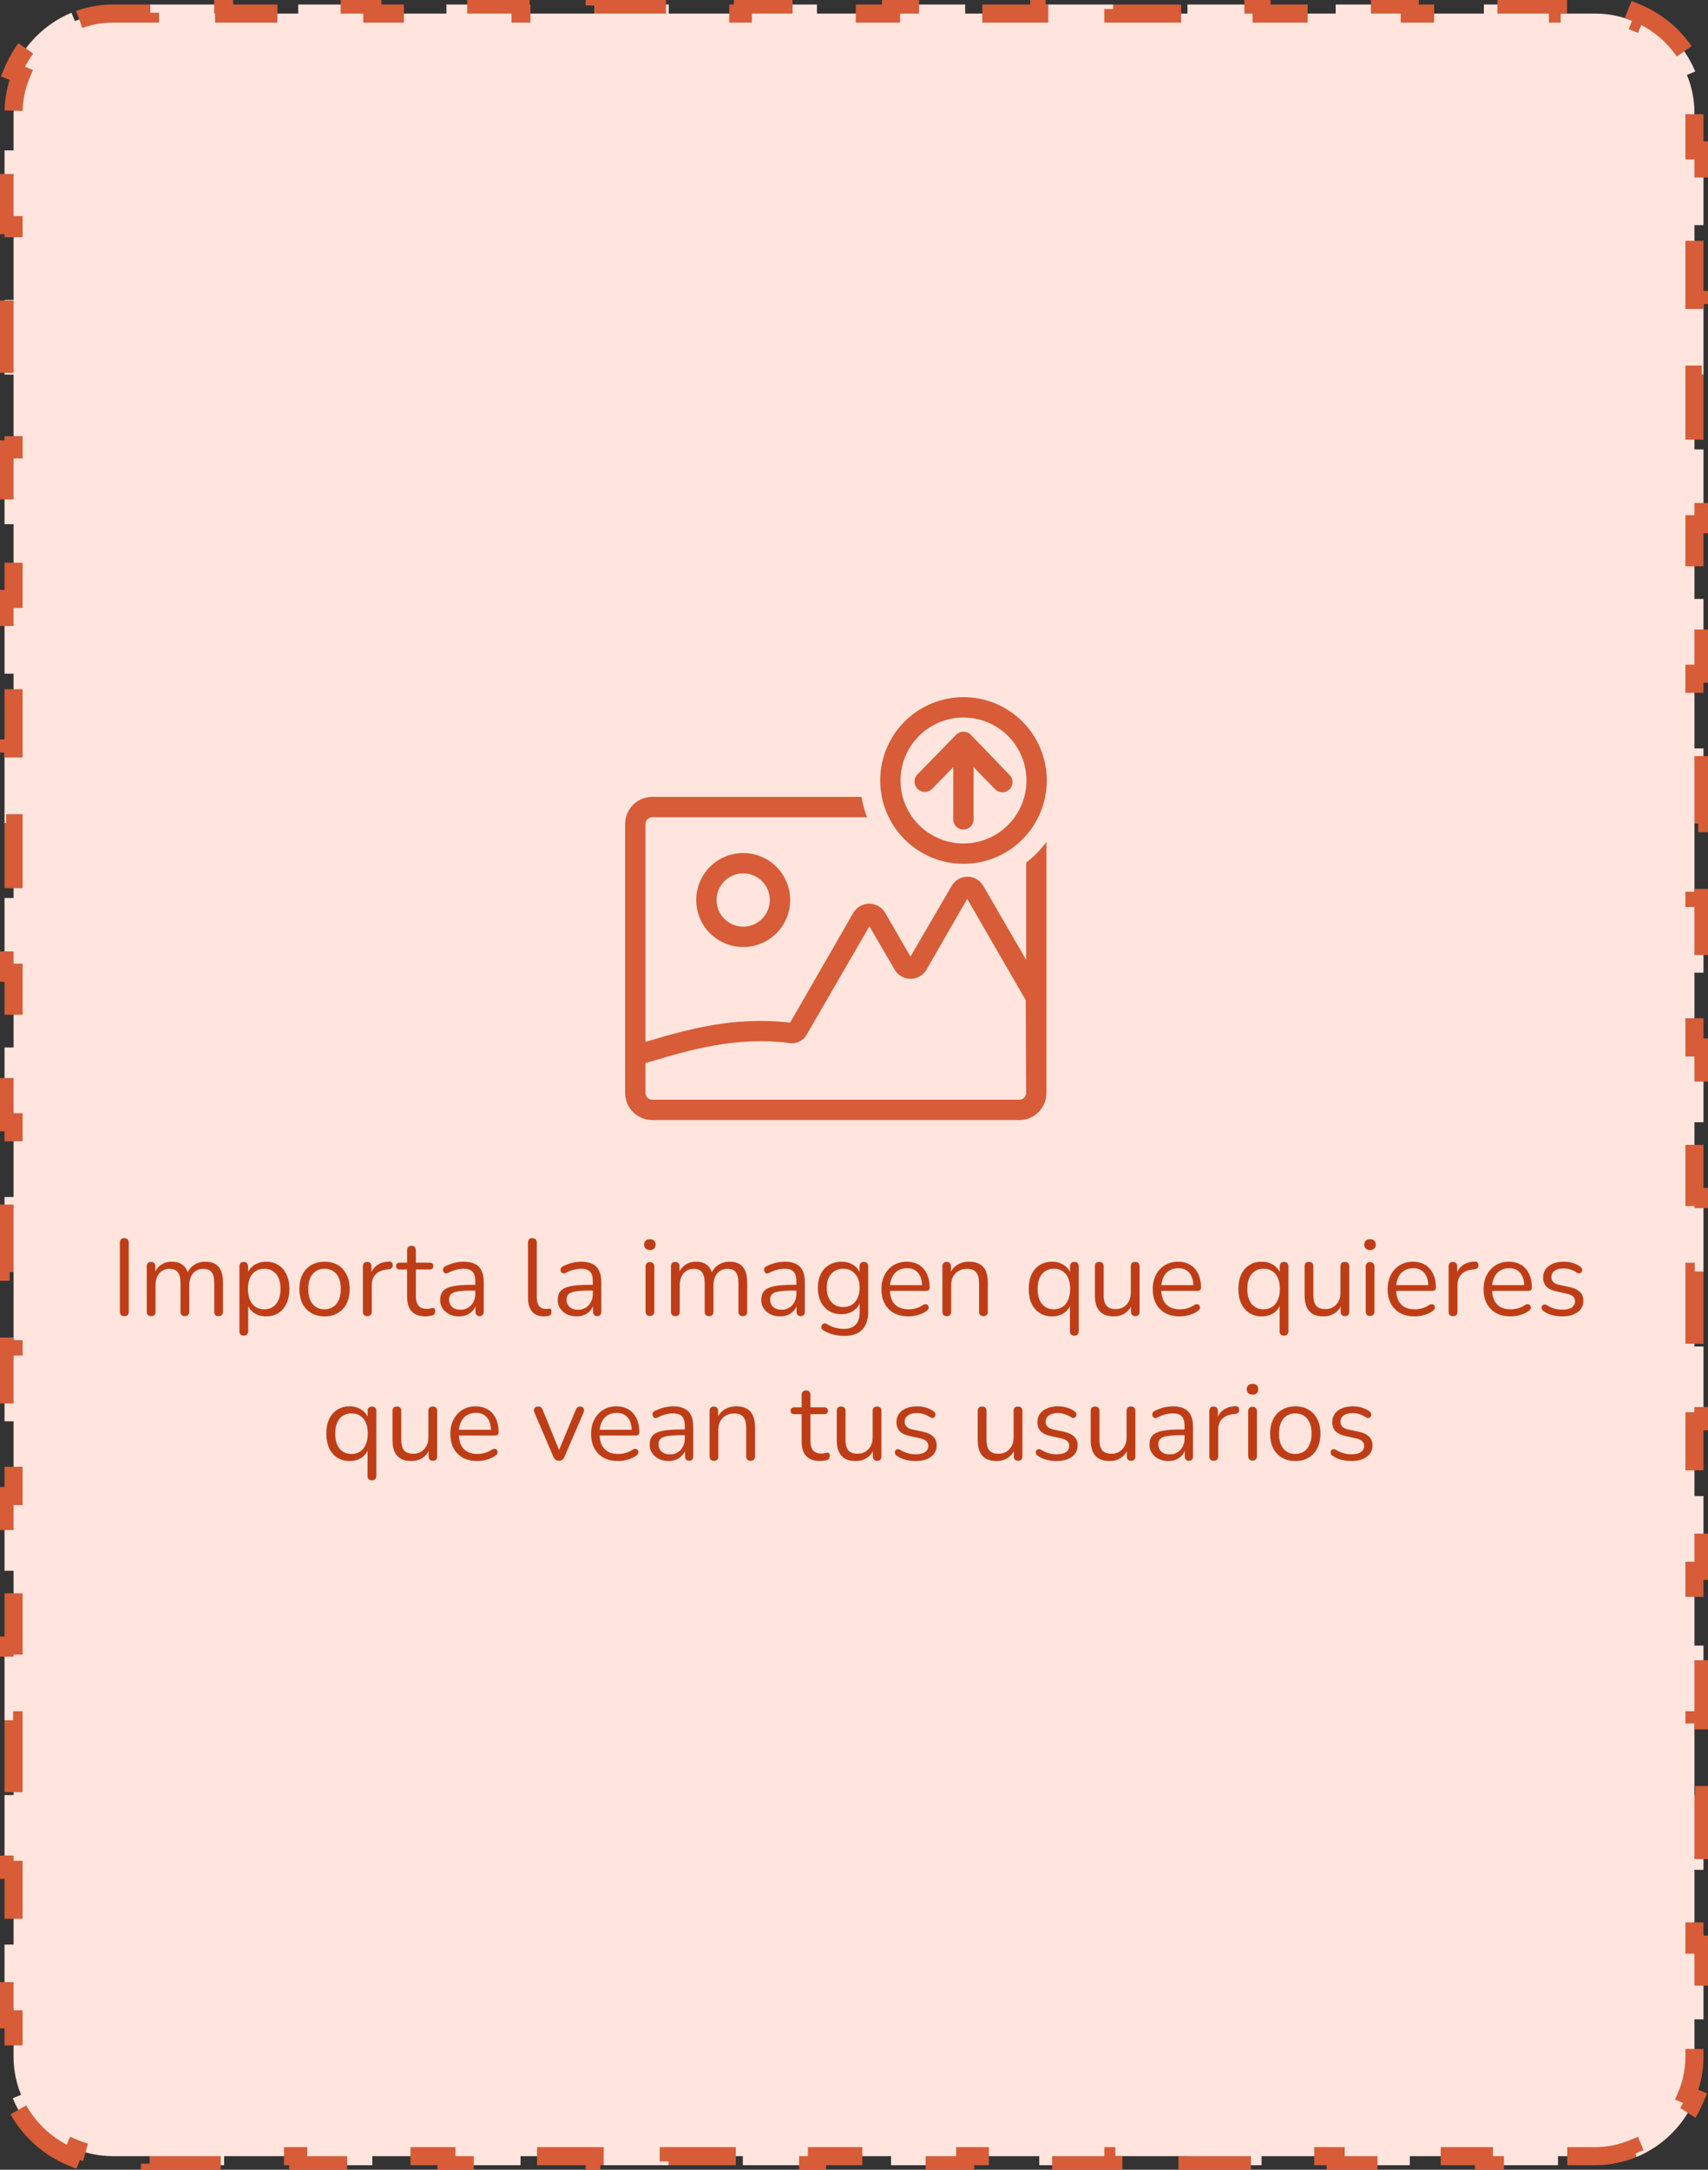 <svg width="189" height="240" viewBox="0 0 189 240" fill="none" xmlns="http://www.w3.org/2000/svg">
<rect x="0" y="0" width="189" height="240" fill="#333333" stroke="none"/>
<path d="M7.907 238.589C4.973 237.373 2.627 235.027 1.411 232.093L2.334 231.71C1.797 230.415 1.5 228.993 1.5 227.5V223.365H0.5V215.096H1.5V206.827H0.5V198.558H1.5V190.288H0.5V182.019H1.5V173.75H0.5V165.481H1.5V157.212H0.5V148.942H1.5V140.673H0.5V132.404H1.5V124.135H0.5V115.865H1.5V107.596H0.5V99.327H1.5V91.058H0.5V82.788H1.5V74.519H0.5V66.25H1.5V57.981H0.5V49.712H1.5V41.442H0.5V33.173H1.5V24.904H0.5V16.635H1.5V12.5C1.5 11.007 1.797 9.585 2.334 8.29L1.411 7.907C2.627 4.973 4.973 2.627 7.907 1.411L8.29 2.334C9.585 1.797 11.007 1.5 12.5 1.5H16.6V0.5H24.8V1.5H33V0.5H41.2V1.5H49.4V0.5H57.6V1.5H65.8V0.5H74V1.5H82.2V0.5H90.4V1.5H98.6V0.5H106.8V1.5H115V0.5H123.2V1.5H131.4V0.5H139.6V1.5H147.8V0.5H156V1.5H164.2V0.5H172.4V1.5H176.5C177.993 1.5 179.415 1.797 180.71 2.334L181.093 1.411C184.027 2.627 186.373 4.973 187.589 7.907L186.666 8.29C187.203 9.585 187.5 11.007 187.5 12.5V16.635H188.5V24.904H187.5V33.173H188.5V41.442H187.5V49.712H188.5V57.981H187.5V66.25H188.5V74.519H187.5V82.788H188.5V91.058H187.5V99.327H188.5V107.596H187.5V115.865H188.5V124.135H187.5V132.404H188.5V140.673H187.5V148.942H188.5V157.212H187.5V165.481H188.5V173.75H187.5V182.019H188.5V190.288H187.5V198.558H188.5V206.827H187.5V215.096H188.5V223.365H187.5V227.5C187.5 228.993 187.203 230.415 186.666 231.71L187.589 232.093C186.373 235.027 184.027 237.373 181.093 238.589L180.71 237.666C179.415 238.203 177.993 238.5 176.5 238.5H172.4V239.5H164.2V238.5H156V239.5H147.8V238.5H139.6V239.5H131.4V238.5H123.2V239.5H115V238.5H106.8V239.5H98.6V238.5H90.4V239.5H82.2V238.5H74V239.5H65.8V238.5H57.6V239.5H49.4V238.5H41.2V239.5H33V238.5H24.8V239.5H16.6V238.5H12.5C11.007 238.5 9.585 238.203 8.29 237.666L7.907 238.589Z" fill="#FFE5DD" stroke="#D75C37" stroke-width="2" stroke-dasharray="8 8"/>
<path d="M114.88 94.222C114.467 94.651 114.023 95.05 113.553 95.415V106.185L108.813 97.995C108.731 97.847 108.628 97.713 108.505 97.597C108.128 97.196 107.601 96.97 107.05 96.975C106.446 96.978 105.875 97.254 105.498 97.725C105.417 97.817 105.346 97.917 105.288 98.025L100.75 105.817L97.952 100.98C97.588 100.349 96.915 99.96 96.186 99.96C95.458 99.96 94.784 100.349 94.42 100.98L87.43 113.122C81.212 112.372 75.842 113.947 71.912 115.102L71.425 115.245V91.147C71.425 90.948 71.504 90.757 71.644 90.617C71.785 90.476 71.976 90.397 72.175 90.397H95.942C95.852 90.172 95.777 89.939 95.702 89.707C95.539 89.198 95.416 88.676 95.335 88.147H72.175C71.379 88.147 70.616 88.463 70.054 89.026C69.491 89.588 69.175 90.351 69.175 91.147V120.892C69.175 121.687 69.491 122.451 70.054 123.013C70.616 123.576 71.379 123.892 72.175 123.892H112.795C113.591 123.892 114.354 123.576 114.916 123.013C115.479 122.451 115.795 121.687 115.795 120.892V93.142C115.513 93.52 115.207 93.881 114.88 94.222L114.88 94.222ZM113.545 120.892C113.545 121.091 113.466 121.282 113.325 121.423C113.185 121.563 112.994 121.642 112.795 121.642H72.175C71.976 121.642 71.785 121.563 71.645 121.423C71.504 121.282 71.425 121.091 71.425 120.892V117.585L72.543 117.262C76.293 116.16 81.407 114.652 87.167 115.35C87.566 115.448 87.986 115.415 88.363 115.254C88.74 115.093 89.055 114.813 89.26 114.457L96.205 102.457L98.995 107.25C99.359 107.881 100.032 108.269 100.761 108.269C101.489 108.269 102.163 107.881 102.527 107.25L107.027 99.427L113.5 110.625L113.545 120.892Z" fill="#D75C37"/>
<path d="M82.24 94.358C80.862 94.358 79.54 94.905 78.565 95.88C77.59 96.855 77.043 98.177 77.043 99.555C77.043 100.934 77.59 102.256 78.565 103.23C79.54 104.205 80.862 104.753 82.24 104.753C83.618 104.753 84.941 104.205 85.915 103.23C86.89 102.256 87.438 100.934 87.438 99.555C87.436 98.177 86.887 96.856 85.913 95.882C84.939 94.908 83.618 94.36 82.24 94.358L82.24 94.358ZM82.24 102.502C81.458 102.502 80.709 102.192 80.156 101.639C79.603 101.086 79.293 100.337 79.293 99.555C79.293 98.773 79.603 98.023 80.156 97.471C80.709 96.918 81.458 96.607 82.24 96.607C83.022 96.607 83.771 96.918 84.324 97.471C84.877 98.023 85.188 98.773 85.188 99.555C85.186 100.336 84.874 101.085 84.322 101.637C83.77 102.189 83.021 102.5 82.24 102.502L82.24 102.502Z" fill="#D75C37"/>
<path d="M101.545 87.27C101.756 87.481 102.042 87.599 102.34 87.599C102.638 87.599 102.924 87.481 103.135 87.27L105.482 84.855V90.63C105.482 91.032 105.697 91.403 106.045 91.604C106.393 91.805 106.822 91.805 107.17 91.604C107.518 91.403 107.732 91.032 107.732 90.63V84.855L110.08 87.27C110.285 87.495 110.573 87.627 110.877 87.637C111.182 87.646 111.477 87.531 111.696 87.319C111.914 87.106 112.037 86.815 112.036 86.51C112.036 86.205 111.912 85.914 111.692 85.702L107.417 81.27C107.205 81.052 106.915 80.93 106.611 80.93C106.307 80.93 106.016 81.052 105.805 81.27L101.5 85.68C101.295 85.897 101.185 86.186 101.193 86.484C101.202 86.782 101.328 87.065 101.545 87.27L101.545 87.27Z" fill="#D75C37"/>
<path d="M106.615 95.55C109.06 95.55 111.404 94.579 113.133 92.85C114.862 91.121 115.833 88.777 115.833 86.332C115.833 83.888 114.862 81.543 113.133 79.814C111.405 78.086 109.06 77.115 106.615 77.115C104.17 77.115 101.826 78.086 100.097 79.814C98.369 81.543 97.398 83.888 97.398 86.332C97.4 88.776 98.371 91.12 100.099 92.848C101.828 94.576 104.171 95.548 106.615 95.55L106.615 95.55ZM106.615 79.365C108.463 79.365 110.235 80.099 111.542 81.406C112.849 82.713 113.583 84.485 113.583 86.333C113.583 88.181 112.849 89.953 111.542 91.26C110.236 92.566 108.463 93.3 106.615 93.3C104.767 93.3 102.995 92.566 101.688 91.26C100.382 89.953 99.648 88.181 99.648 86.333C99.65 84.485 100.384 82.715 101.691 81.408C102.997 80.102 104.768 79.368 106.615 79.365L106.615 79.365Z" fill="#D75C37"/>
<path d="M13.757 145.584C13.597 145.584 13.473 145.54 13.385 145.452C13.305 145.356 13.265 145.228 13.265 145.068V137.472C13.265 137.304 13.305 137.176 13.385 137.088C13.473 137 13.597 136.956 13.757 136.956C13.917 136.956 14.037 137 14.117 137.088C14.205 137.176 14.249 137.304 14.249 137.472V145.068C14.249 145.228 14.209 145.356 14.129 145.452C14.049 145.54 13.925 145.584 13.757 145.584ZM16.719 145.584C16.559 145.584 16.439 145.54 16.359 145.452C16.279 145.364 16.239 145.24 16.239 145.08V140.076C16.239 139.916 16.279 139.796 16.359 139.716C16.439 139.628 16.555 139.584 16.707 139.584C16.859 139.584 16.975 139.628 17.055 139.716C17.143 139.796 17.187 139.916 17.187 140.076V141.132L17.055 140.964C17.207 140.516 17.451 140.172 17.787 139.932C18.131 139.684 18.539 139.56 19.011 139.56C19.507 139.56 19.907 139.68 20.211 139.92C20.523 140.152 20.731 140.516 20.835 141.012H20.655C20.799 140.564 21.055 140.212 21.423 139.956C21.799 139.692 22.235 139.56 22.731 139.56C23.171 139.56 23.531 139.644 23.811 139.812C24.099 139.98 24.315 140.236 24.459 140.58C24.603 140.916 24.675 141.344 24.675 141.864V145.08C24.675 145.24 24.631 145.364 24.543 145.452C24.463 145.54 24.343 145.584 24.183 145.584C24.031 145.584 23.911 145.54 23.823 145.452C23.743 145.364 23.703 145.24 23.703 145.08V141.912C23.703 141.376 23.611 140.984 23.427 140.736C23.243 140.48 22.931 140.352 22.491 140.352C22.011 140.352 21.631 140.52 21.351 140.856C21.079 141.184 20.943 141.632 20.943 142.2V145.08C20.943 145.24 20.899 145.364 20.811 145.452C20.731 145.54 20.611 145.584 20.451 145.584C20.299 145.584 20.179 145.54 20.091 145.452C20.011 145.364 19.971 145.24 19.971 145.08V141.912C19.971 141.376 19.875 140.984 19.683 140.736C19.499 140.48 19.191 140.352 18.759 140.352C18.279 140.352 17.899 140.52 17.619 140.856C17.347 141.184 17.211 141.632 17.211 142.2V145.08C17.211 145.416 17.047 145.584 16.719 145.584ZM26.972 147.744C26.812 147.744 26.692 147.7 26.612 147.612C26.532 147.532 26.492 147.412 26.492 147.252V140.076C26.492 139.916 26.532 139.796 26.612 139.716C26.692 139.628 26.808 139.584 26.96 139.584C27.12 139.584 27.24 139.628 27.32 139.716C27.408 139.796 27.452 139.916 27.452 140.076V141.216L27.32 141.048C27.448 140.592 27.7 140.232 28.076 139.968C28.46 139.696 28.916 139.56 29.444 139.56C29.964 139.56 30.416 139.684 30.8 139.932C31.192 140.172 31.492 140.52 31.7 140.976C31.916 141.424 32.024 141.96 32.024 142.584C32.024 143.2 31.916 143.736 31.7 144.192C31.492 144.64 31.196 144.988 30.812 145.236C30.428 145.484 29.972 145.608 29.444 145.608C28.916 145.608 28.464 145.476 28.088 145.212C27.712 144.94 27.456 144.58 27.32 144.132H27.464V147.252C27.464 147.412 27.42 147.532 27.332 147.612C27.244 147.7 27.124 147.744 26.972 147.744ZM29.24 144.828C29.608 144.828 29.924 144.74 30.188 144.564C30.46 144.388 30.668 144.132 30.812 143.796C30.964 143.46 31.04 143.056 31.04 142.584C31.04 141.856 30.876 141.3 30.548 140.916C30.228 140.532 29.792 140.34 29.24 140.34C28.88 140.34 28.564 140.428 28.292 140.604C28.02 140.772 27.808 141.024 27.656 141.36C27.512 141.688 27.44 142.096 27.44 142.584C27.44 143.304 27.604 143.86 27.932 144.252C28.26 144.636 28.696 144.828 29.24 144.828ZM35.912 145.608C35.344 145.608 34.852 145.484 34.436 145.236C34.02 144.988 33.696 144.64 33.464 144.192C33.24 143.736 33.128 143.2 33.128 142.584C33.128 142.12 33.192 141.704 33.32 141.336C33.448 140.96 33.636 140.64 33.884 140.376C34.132 140.112 34.424 139.912 34.76 139.776C35.104 139.632 35.488 139.56 35.912 139.56C36.48 139.56 36.972 139.684 37.388 139.932C37.804 140.18 38.124 140.532 38.348 140.988C38.58 141.436 38.696 141.968 38.696 142.584C38.696 143.048 38.632 143.464 38.504 143.832C38.376 144.2 38.188 144.52 37.94 144.792C37.692 145.056 37.396 145.26 37.052 145.404C36.716 145.54 36.336 145.608 35.912 145.608ZM35.912 144.828C36.272 144.828 36.588 144.74 36.86 144.564C37.132 144.388 37.34 144.132 37.484 143.796C37.636 143.46 37.712 143.056 37.712 142.584C37.712 141.856 37.548 141.3 37.22 140.916C36.9 140.532 36.464 140.34 35.912 140.34C35.544 140.34 35.224 140.428 34.952 140.604C34.688 140.772 34.48 141.024 34.328 141.36C34.184 141.688 34.112 142.096 34.112 142.584C34.112 143.304 34.276 143.86 34.604 144.252C34.932 144.636 35.368 144.828 35.912 144.828ZM40.648 145.584C40.488 145.584 40.364 145.54 40.276 145.452C40.196 145.364 40.156 145.24 40.156 145.08V140.076C40.156 139.916 40.196 139.796 40.276 139.716C40.356 139.628 40.472 139.584 40.624 139.584C40.776 139.584 40.892 139.628 40.972 139.716C41.06 139.796 41.104 139.916 41.104 140.076V141.048H40.984C41.112 140.576 41.356 140.212 41.716 139.956C42.076 139.7 42.52 139.564 43.048 139.548C43.168 139.54 43.264 139.568 43.336 139.632C43.408 139.688 43.448 139.788 43.456 139.932C43.464 140.068 43.432 140.176 43.36 140.256C43.288 140.336 43.176 140.384 43.024 140.4L42.832 140.424C42.288 140.472 41.868 140.648 41.572 140.952C41.284 141.248 41.14 141.656 41.14 142.176V145.08C41.14 145.24 41.096 145.364 41.008 145.452C40.928 145.54 40.808 145.584 40.648 145.584ZM47.113 145.608C46.657 145.608 46.273 145.528 45.961 145.368C45.657 145.2 45.429 144.96 45.277 144.648C45.125 144.328 45.049 143.94 45.049 143.484V140.424H44.245C44.109 140.424 44.005 140.392 43.933 140.328C43.861 140.256 43.825 140.16 43.825 140.04C43.825 139.92 43.861 139.828 43.933 139.764C44.005 139.7 44.109 139.668 44.245 139.668H45.049V138.288C45.049 138.128 45.093 138.008 45.181 137.928C45.269 137.84 45.389 137.796 45.541 137.796C45.693 137.796 45.809 137.84 45.889 137.928C45.977 138.008 46.021 138.128 46.021 138.288V139.668H47.533C47.669 139.668 47.773 139.7 47.845 139.764C47.917 139.828 47.953 139.92 47.953 140.04C47.953 140.16 47.917 140.256 47.845 140.328C47.773 140.392 47.669 140.424 47.533 140.424H46.021V143.388C46.021 143.844 46.117 144.192 46.309 144.432C46.501 144.664 46.813 144.78 47.245 144.78C47.397 144.78 47.525 144.764 47.629 144.732C47.741 144.7 47.833 144.684 47.905 144.684C47.977 144.676 48.037 144.7 48.085 144.756C48.133 144.812 48.157 144.908 48.157 145.044C48.157 145.14 48.137 145.228 48.097 145.308C48.065 145.388 48.005 145.444 47.917 145.476C47.821 145.508 47.693 145.536 47.533 145.56C47.381 145.592 47.241 145.608 47.113 145.608ZM50.805 145.608C50.405 145.608 50.045 145.532 49.725 145.38C49.413 145.22 49.165 145.004 48.981 144.732C48.797 144.46 48.705 144.156 48.705 143.82C48.705 143.388 48.813 143.048 49.029 142.8C49.253 142.552 49.617 142.376 50.121 142.272C50.633 142.168 51.329 142.116 52.209 142.116H52.749V142.752H52.221C51.573 142.752 51.061 142.784 50.685 142.848C50.317 142.904 50.057 143.004 49.905 143.148C49.761 143.292 49.689 143.496 49.689 143.76C49.689 144.088 49.801 144.356 50.025 144.564C50.257 144.772 50.569 144.876 50.961 144.876C51.281 144.876 51.561 144.8 51.801 144.648C52.049 144.496 52.241 144.288 52.377 144.024C52.521 143.76 52.593 143.456 52.593 143.112V141.744C52.593 141.248 52.493 140.892 52.293 140.676C52.093 140.452 51.765 140.34 51.309 140.34C51.029 140.34 50.749 140.376 50.469 140.448C50.189 140.52 49.893 140.636 49.581 140.796C49.469 140.852 49.373 140.872 49.293 140.856C49.213 140.832 49.149 140.788 49.101 140.724C49.053 140.66 49.025 140.588 49.017 140.508C49.009 140.42 49.025 140.336 49.065 140.256C49.113 140.176 49.185 140.112 49.281 140.064C49.633 139.888 49.981 139.76 50.325 139.68C50.669 139.6 50.997 139.56 51.309 139.56C51.813 139.56 52.229 139.644 52.557 139.812C52.885 139.972 53.129 140.22 53.289 140.556C53.449 140.884 53.529 141.308 53.529 141.828V145.08C53.529 145.24 53.489 145.364 53.409 145.452C53.337 145.54 53.229 145.584 53.085 145.584C52.933 145.584 52.817 145.54 52.737 145.452C52.657 145.364 52.617 145.24 52.617 145.08V144.144H52.725C52.661 144.448 52.537 144.708 52.353 144.924C52.177 145.14 51.957 145.308 51.693 145.428C51.429 145.548 51.133 145.608 50.805 145.608ZM60.202 145.608C59.626 145.608 59.186 145.432 58.882 145.08C58.578 144.728 58.426 144.224 58.426 143.568V137.448C58.426 137.288 58.466 137.168 58.546 137.088C58.626 137 58.746 136.956 58.906 136.956C59.058 136.956 59.178 137 59.266 137.088C59.354 137.168 59.398 137.288 59.398 137.448V143.496C59.398 143.928 59.482 144.252 59.65 144.468C59.826 144.676 60.082 144.78 60.418 144.78C60.49 144.78 60.554 144.776 60.61 144.768C60.666 144.76 60.722 144.756 60.778 144.756C60.866 144.748 60.926 144.768 60.958 144.816C60.998 144.864 61.018 144.96 61.018 145.104C61.018 145.248 60.986 145.356 60.922 145.428C60.858 145.5 60.754 145.548 60.61 145.572C60.546 145.58 60.478 145.588 60.406 145.596C60.334 145.604 60.266 145.608 60.202 145.608ZM63.812 145.608C63.413 145.608 63.053 145.532 62.733 145.38C62.42 145.22 62.172 145.004 61.989 144.732C61.804 144.46 61.712 144.156 61.712 143.82C61.712 143.388 61.821 143.048 62.036 142.8C62.261 142.552 62.624 142.376 63.129 142.272C63.641 142.168 64.337 142.116 65.216 142.116H65.757V142.752H65.228C64.581 142.752 64.069 142.784 63.693 142.848C63.325 142.904 63.065 143.004 62.913 143.148C62.769 143.292 62.697 143.496 62.697 143.76C62.697 144.088 62.809 144.356 63.032 144.564C63.264 144.772 63.577 144.876 63.968 144.876C64.288 144.876 64.569 144.8 64.808 144.648C65.056 144.496 65.249 144.288 65.385 144.024C65.528 143.76 65.6 143.456 65.6 143.112V141.744C65.6 141.248 65.501 140.892 65.3 140.676C65.1 140.452 64.772 140.34 64.317 140.34C64.037 140.34 63.757 140.376 63.477 140.448C63.197 140.52 62.901 140.636 62.589 140.796C62.477 140.852 62.38 140.872 62.3 140.856C62.221 140.832 62.157 140.788 62.108 140.724C62.06 140.66 62.032 140.588 62.025 140.508C62.017 140.42 62.032 140.336 62.072 140.256C62.12 140.176 62.193 140.112 62.288 140.064C62.641 139.888 62.989 139.76 63.333 139.68C63.676 139.6 64.004 139.56 64.317 139.56C64.82 139.56 65.237 139.644 65.564 139.812C65.892 139.972 66.136 140.22 66.296 140.556C66.457 140.884 66.537 141.308 66.537 141.828V145.08C66.537 145.24 66.496 145.364 66.416 145.452C66.344 145.54 66.237 145.584 66.093 145.584C65.941 145.584 65.825 145.54 65.745 145.452C65.665 145.364 65.624 145.24 65.624 145.08V144.144H65.733C65.668 144.448 65.544 144.708 65.361 144.924C65.184 145.14 64.965 145.308 64.701 145.428C64.436 145.548 64.141 145.608 63.812 145.608ZM71.913 145.56C71.754 145.56 71.633 145.516 71.553 145.428C71.474 145.332 71.433 145.2 71.433 145.032V140.124C71.433 139.956 71.474 139.828 71.553 139.74C71.633 139.652 71.754 139.608 71.913 139.608C72.066 139.608 72.186 139.652 72.273 139.74C72.362 139.828 72.406 139.956 72.406 140.124V145.032C72.406 145.2 72.362 145.332 72.273 145.428C72.194 145.516 72.073 145.56 71.913 145.56ZM71.913 138.264C71.713 138.264 71.558 138.212 71.445 138.108C71.334 137.996 71.278 137.848 71.278 137.664C71.278 137.472 71.334 137.328 71.445 137.232C71.558 137.128 71.713 137.076 71.913 137.076C72.121 137.076 72.278 137.128 72.382 137.232C72.493 137.328 72.549 137.472 72.549 137.664C72.549 137.848 72.493 137.996 72.382 138.108C72.278 138.212 72.121 138.264 71.913 138.264ZM74.727 145.584C74.567 145.584 74.447 145.54 74.367 145.452C74.287 145.364 74.246 145.24 74.246 145.08V140.076C74.246 139.916 74.287 139.796 74.367 139.716C74.447 139.628 74.562 139.584 74.715 139.584C74.867 139.584 74.983 139.628 75.062 139.716C75.15 139.796 75.195 139.916 75.195 140.076V141.132L75.062 140.964C75.215 140.516 75.459 140.172 75.794 139.932C76.138 139.684 76.546 139.56 77.019 139.56C77.514 139.56 77.915 139.68 78.219 139.92C78.531 140.152 78.739 140.516 78.843 141.012H78.662C78.806 140.564 79.062 140.212 79.43 139.956C79.806 139.692 80.243 139.56 80.739 139.56C81.178 139.56 81.538 139.644 81.819 139.812C82.106 139.98 82.323 140.236 82.466 140.58C82.611 140.916 82.683 141.344 82.683 141.864V145.08C82.683 145.24 82.638 145.364 82.55 145.452C82.471 145.54 82.35 145.584 82.191 145.584C82.038 145.584 81.918 145.54 81.831 145.452C81.751 145.364 81.71 145.24 81.71 145.08V141.912C81.71 141.376 81.618 140.984 81.434 140.736C81.251 140.48 80.939 140.352 80.499 140.352C80.019 140.352 79.638 140.52 79.359 140.856C79.087 141.184 78.951 141.632 78.951 142.2V145.08C78.951 145.24 78.906 145.364 78.819 145.452C78.739 145.54 78.618 145.584 78.459 145.584C78.306 145.584 78.186 145.54 78.099 145.452C78.019 145.364 77.978 145.24 77.978 145.08V141.912C77.978 141.376 77.882 140.984 77.691 140.736C77.507 140.48 77.198 140.352 76.766 140.352C76.287 140.352 75.906 140.52 75.626 140.856C75.355 141.184 75.219 141.632 75.219 142.2V145.08C75.219 145.416 75.055 145.584 74.727 145.584ZM86.336 145.608C85.936 145.608 85.576 145.532 85.256 145.38C84.944 145.22 84.696 145.004 84.512 144.732C84.328 144.46 84.236 144.156 84.236 143.82C84.236 143.388 84.344 143.048 84.56 142.8C84.784 142.552 85.148 142.376 85.652 142.272C86.164 142.168 86.86 142.116 87.74 142.116H88.28V142.752H87.752C87.104 142.752 86.592 142.784 86.216 142.848C85.848 142.904 85.588 143.004 85.436 143.148C85.292 143.292 85.22 143.496 85.22 143.76C85.22 144.088 85.332 144.356 85.556 144.564C85.788 144.772 86.1 144.876 86.492 144.876C86.812 144.876 87.092 144.8 87.332 144.648C87.58 144.496 87.772 144.288 87.908 144.024C88.052 143.76 88.124 143.456 88.124 143.112V141.744C88.124 141.248 88.024 140.892 87.824 140.676C87.624 140.452 87.296 140.34 86.84 140.34C86.56 140.34 86.28 140.376 86 140.448C85.72 140.52 85.424 140.636 85.112 140.796C85 140.852 84.904 140.872 84.824 140.856C84.744 140.832 84.68 140.788 84.632 140.724C84.584 140.66 84.556 140.588 84.548 140.508C84.54 140.42 84.556 140.336 84.596 140.256C84.644 140.176 84.716 140.112 84.812 140.064C85.164 139.888 85.512 139.76 85.856 139.68C86.2 139.6 86.528 139.56 86.84 139.56C87.344 139.56 87.76 139.644 88.088 139.812C88.416 139.972 88.66 140.22 88.82 140.556C88.98 140.884 89.06 141.308 89.06 141.828V145.08C89.06 145.24 89.02 145.364 88.94 145.452C88.868 145.54 88.76 145.584 88.616 145.584C88.464 145.584 88.348 145.54 88.268 145.452C88.188 145.364 88.148 145.24 88.148 145.08V144.144H88.256C88.192 144.448 88.068 144.708 87.884 144.924C87.708 145.14 87.488 145.308 87.224 145.428C86.96 145.548 86.664 145.608 86.336 145.608ZM93.443 147.768C93.019 147.768 92.603 147.716 92.195 147.612C91.795 147.516 91.431 147.36 91.103 147.144C91.007 147.088 90.943 147.02 90.911 146.94C90.887 146.86 90.883 146.78 90.899 146.7C90.915 146.628 90.951 146.56 91.007 146.496C91.063 146.44 91.127 146.404 91.199 146.388C91.279 146.372 91.359 146.384 91.439 146.424C91.791 146.64 92.127 146.788 92.447 146.868C92.767 146.948 93.083 146.988 93.395 146.988C93.963 146.988 94.391 146.836 94.679 146.532C94.975 146.228 95.123 145.788 95.123 145.212V143.856H95.243C95.123 144.32 94.867 144.688 94.475 144.96C94.091 145.232 93.639 145.368 93.119 145.368C92.583 145.368 92.119 145.248 91.727 145.008C91.335 144.76 91.031 144.416 90.815 143.976C90.607 143.536 90.503 143.028 90.503 142.452C90.503 142.02 90.563 141.628 90.683 141.276C90.803 140.916 90.975 140.612 91.199 140.364C91.431 140.108 91.707 139.912 92.027 139.776C92.355 139.632 92.719 139.56 93.119 139.56C93.647 139.56 94.103 139.696 94.487 139.968C94.871 140.232 95.119 140.592 95.231 141.048L95.111 141.192V140.076C95.111 139.916 95.151 139.796 95.231 139.716C95.319 139.628 95.439 139.584 95.591 139.584C95.751 139.584 95.871 139.628 95.951 139.716C96.031 139.796 96.071 139.916 96.071 140.076V145.08C96.071 145.968 95.847 146.636 95.399 147.084C94.959 147.54 94.307 147.768 93.443 147.768ZM93.299 144.576C93.675 144.576 93.999 144.492 94.271 144.324C94.543 144.148 94.751 143.9 94.895 143.58C95.047 143.26 95.123 142.884 95.123 142.452C95.123 141.804 94.959 141.292 94.631 140.916C94.303 140.532 93.859 140.34 93.299 140.34C92.931 140.34 92.611 140.428 92.339 140.604C92.067 140.772 91.855 141.016 91.703 141.336C91.559 141.648 91.487 142.02 91.487 142.452C91.487 143.1 91.651 143.616 91.979 144C92.307 144.384 92.747 144.576 93.299 144.576ZM100.522 145.608C99.906 145.608 99.374 145.488 98.926 145.248C98.486 145 98.142 144.652 97.894 144.204C97.654 143.756 97.534 143.22 97.534 142.596C97.534 141.988 97.654 141.46 97.894 141.012C98.134 140.556 98.462 140.2 98.878 139.944C99.302 139.688 99.79 139.56 100.342 139.56C100.734 139.56 101.086 139.628 101.398 139.764C101.71 139.892 101.974 140.08 102.19 140.328C102.414 140.576 102.582 140.876 102.694 141.228C102.814 141.58 102.874 141.976 102.874 142.416C102.874 142.544 102.838 142.64 102.766 142.704C102.694 142.76 102.59 142.788 102.454 142.788H98.278V142.152H102.226L102.034 142.308C102.034 141.876 101.97 141.512 101.842 141.216C101.714 140.912 101.526 140.68 101.278 140.52C101.038 140.36 100.734 140.28 100.366 140.28C99.958 140.28 99.61 140.376 99.322 140.568C99.042 140.752 98.83 141.012 98.686 141.348C98.542 141.676 98.47 142.06 98.47 142.5V142.572C98.47 143.308 98.646 143.868 98.998 144.252C99.358 144.636 99.866 144.828 100.522 144.828C100.794 144.828 101.062 144.792 101.326 144.72C101.598 144.648 101.862 144.528 102.118 144.36C102.23 144.288 102.33 144.256 102.418 144.264C102.514 144.264 102.59 144.292 102.646 144.348C102.702 144.396 102.738 144.46 102.754 144.54C102.778 144.612 102.77 144.692 102.73 144.78C102.698 144.868 102.63 144.944 102.526 145.008C102.262 145.2 101.95 145.348 101.59 145.452C101.23 145.556 100.874 145.608 100.522 145.608ZM104.761 145.584C104.601 145.584 104.481 145.54 104.401 145.452C104.321 145.364 104.281 145.24 104.281 145.08V140.076C104.281 139.916 104.321 139.796 104.401 139.716C104.481 139.628 104.597 139.584 104.749 139.584C104.901 139.584 105.017 139.628 105.097 139.716C105.185 139.796 105.229 139.916 105.229 140.076V141.108L105.097 140.964C105.265 140.5 105.537 140.152 105.913 139.92C106.297 139.68 106.737 139.56 107.233 139.56C107.697 139.56 108.081 139.644 108.385 139.812C108.697 139.98 108.929 140.236 109.081 140.58C109.233 140.916 109.309 141.344 109.309 141.864V145.08C109.309 145.24 109.265 145.364 109.177 145.452C109.097 145.54 108.981 145.584 108.829 145.584C108.669 145.584 108.545 145.54 108.457 145.452C108.377 145.364 108.337 145.24 108.337 145.08V141.924C108.337 141.38 108.229 140.984 108.013 140.736C107.805 140.48 107.469 140.352 107.005 140.352C106.469 140.352 106.041 140.52 105.721 140.856C105.409 141.184 105.253 141.624 105.253 142.176V145.08C105.253 145.416 105.089 145.584 104.761 145.584ZM118.887 147.744C118.727 147.744 118.603 147.7 118.515 147.612C118.435 147.532 118.395 147.412 118.395 147.252V144.132H118.527C118.399 144.58 118.147 144.94 117.771 145.212C117.395 145.476 116.943 145.608 116.415 145.608C115.895 145.608 115.439 145.484 115.047 145.236C114.663 144.988 114.363 144.64 114.147 144.192C113.939 143.736 113.835 143.2 113.835 142.584C113.835 141.96 113.939 141.424 114.147 140.976C114.363 140.52 114.663 140.172 115.047 139.932C115.439 139.684 115.895 139.56 116.415 139.56C116.943 139.56 117.395 139.696 117.771 139.968C118.155 140.232 118.411 140.592 118.539 141.048L118.407 141.216V140.076C118.407 139.916 118.447 139.796 118.527 139.716C118.615 139.628 118.735 139.584 118.887 139.584C119.047 139.584 119.167 139.628 119.247 139.716C119.327 139.796 119.367 139.916 119.367 140.076V147.252C119.367 147.412 119.323 147.532 119.235 147.612C119.155 147.7 119.039 147.744 118.887 147.744ZM116.619 144.828C116.979 144.828 117.295 144.74 117.567 144.564C117.839 144.388 118.047 144.132 118.191 143.796C118.343 143.46 118.419 143.056 118.419 142.584C118.419 141.856 118.255 141.3 117.927 140.916C117.607 140.532 117.171 140.34 116.619 140.34C116.251 140.34 115.931 140.428 115.659 140.604C115.395 140.772 115.187 141.024 115.035 141.36C114.891 141.688 114.819 142.096 114.819 142.584C114.819 143.304 114.983 143.86 115.311 144.252C115.639 144.636 116.075 144.828 116.619 144.828ZM123.255 145.608C122.783 145.608 122.391 145.524 122.079 145.356C121.775 145.18 121.543 144.92 121.383 144.576C121.231 144.232 121.155 143.804 121.155 143.292V140.076C121.155 139.908 121.195 139.784 121.275 139.704C121.363 139.624 121.483 139.584 121.635 139.584C121.795 139.584 121.915 139.624 121.995 139.704C122.083 139.784 122.127 139.908 122.127 140.076V143.28C122.127 143.792 122.231 144.176 122.439 144.432C122.655 144.68 122.991 144.804 123.447 144.804C123.943 144.804 124.347 144.636 124.659 144.3C124.971 143.964 125.127 143.524 125.127 142.98V140.076C125.127 139.908 125.167 139.784 125.247 139.704C125.335 139.624 125.459 139.584 125.619 139.584C125.771 139.584 125.887 139.624 125.967 139.704C126.055 139.784 126.099 139.908 126.099 140.076V145.08C126.099 145.416 125.943 145.584 125.631 145.584C125.479 145.584 125.359 145.54 125.271 145.452C125.191 145.364 125.151 145.24 125.151 145.08V143.988L125.307 144.156C125.147 144.628 124.883 144.988 124.515 145.236C124.155 145.484 123.735 145.608 123.255 145.608ZM130.546 145.608C129.93 145.608 129.398 145.488 128.95 145.248C128.51 145 128.166 144.652 127.918 144.204C127.678 143.756 127.558 143.22 127.558 142.596C127.558 141.988 127.678 141.46 127.918 141.012C128.158 140.556 128.486 140.2 128.902 139.944C129.326 139.688 129.814 139.56 130.366 139.56C130.758 139.56 131.11 139.628 131.422 139.764C131.734 139.892 131.998 140.08 132.214 140.328C132.438 140.576 132.606 140.876 132.718 141.228C132.838 141.58 132.898 141.976 132.898 142.416C132.898 142.544 132.862 142.64 132.79 142.704C132.718 142.76 132.614 142.788 132.478 142.788H128.302V142.152H132.25L132.058 142.308C132.058 141.876 131.994 141.512 131.866 141.216C131.738 140.912 131.55 140.68 131.302 140.52C131.062 140.36 130.758 140.28 130.39 140.28C129.982 140.28 129.634 140.376 129.346 140.568C129.066 140.752 128.854 141.012 128.71 141.348C128.566 141.676 128.494 142.06 128.494 142.5V142.572C128.494 143.308 128.67 143.868 129.022 144.252C129.382 144.636 129.89 144.828 130.546 144.828C130.818 144.828 131.086 144.792 131.35 144.72C131.622 144.648 131.886 144.528 132.142 144.36C132.254 144.288 132.354 144.256 132.442 144.264C132.538 144.264 132.614 144.292 132.67 144.348C132.726 144.396 132.762 144.46 132.778 144.54C132.802 144.612 132.794 144.692 132.754 144.78C132.722 144.868 132.654 144.944 132.55 145.008C132.286 145.2 131.974 145.348 131.614 145.452C131.254 145.556 130.898 145.608 130.546 145.608ZM142.09 147.744C141.93 147.744 141.806 147.7 141.718 147.612C141.638 147.532 141.598 147.412 141.598 147.252V144.132H141.73C141.602 144.58 141.35 144.94 140.974 145.212C140.598 145.476 140.146 145.608 139.618 145.608C139.098 145.608 138.642 145.484 138.25 145.236C137.866 144.988 137.566 144.64 137.35 144.192C137.142 143.736 137.038 143.2 137.038 142.584C137.038 141.96 137.142 141.424 137.35 140.976C137.566 140.52 137.866 140.172 138.25 139.932C138.642 139.684 139.098 139.56 139.618 139.56C140.146 139.56 140.598 139.696 140.974 139.968C141.358 140.232 141.614 140.592 141.742 141.048L141.61 141.216V140.076C141.61 139.916 141.65 139.796 141.73 139.716C141.818 139.628 141.938 139.584 142.09 139.584C142.25 139.584 142.37 139.628 142.45 139.716C142.53 139.796 142.57 139.916 142.57 140.076V147.252C142.57 147.412 142.526 147.532 142.438 147.612C142.358 147.7 142.242 147.744 142.09 147.744ZM139.822 144.828C140.182 144.828 140.498 144.74 140.77 144.564C141.042 144.388 141.25 144.132 141.394 143.796C141.546 143.46 141.622 143.056 141.622 142.584C141.622 141.856 141.458 141.3 141.13 140.916C140.81 140.532 140.374 140.34 139.822 140.34C139.454 140.34 139.134 140.428 138.862 140.604C138.598 140.772 138.39 141.024 138.238 141.36C138.094 141.688 138.022 142.096 138.022 142.584C138.022 143.304 138.186 143.86 138.514 144.252C138.842 144.636 139.278 144.828 139.822 144.828ZM146.458 145.608C145.986 145.608 145.594 145.524 145.282 145.356C144.978 145.18 144.746 144.92 144.586 144.576C144.434 144.232 144.358 143.804 144.358 143.292V140.076C144.358 139.908 144.398 139.784 144.478 139.704C144.566 139.624 144.686 139.584 144.838 139.584C144.998 139.584 145.118 139.624 145.198 139.704C145.286 139.784 145.33 139.908 145.33 140.076V143.28C145.33 143.792 145.434 144.176 145.642 144.432C145.858 144.68 146.194 144.804 146.65 144.804C147.146 144.804 147.55 144.636 147.862 144.3C148.174 143.964 148.33 143.524 148.33 142.98V140.076C148.33 139.908 148.37 139.784 148.45 139.704C148.538 139.624 148.662 139.584 148.822 139.584C148.974 139.584 149.09 139.624 149.17 139.704C149.258 139.784 149.302 139.908 149.302 140.076V145.08C149.302 145.416 149.146 145.584 148.834 145.584C148.682 145.584 148.562 145.54 148.474 145.452C148.394 145.364 148.354 145.24 148.354 145.08V143.988L148.51 144.156C148.35 144.628 148.086 144.988 147.718 145.236C147.358 145.484 146.938 145.608 146.458 145.608ZM151.601 145.56C151.441 145.56 151.321 145.516 151.241 145.428C151.161 145.332 151.121 145.2 151.121 145.032V140.124C151.121 139.956 151.161 139.828 151.241 139.74C151.321 139.652 151.441 139.608 151.601 139.608C151.753 139.608 151.873 139.652 151.961 139.74C152.049 139.828 152.093 139.956 152.093 140.124V145.032C152.093 145.2 152.049 145.332 151.961 145.428C151.881 145.516 151.761 145.56 151.601 145.56ZM151.601 138.264C151.401 138.264 151.245 138.212 151.133 138.108C151.021 137.996 150.965 137.848 150.965 137.664C150.965 137.472 151.021 137.328 151.133 137.232C151.245 137.128 151.401 137.076 151.601 137.076C151.809 137.076 151.965 137.128 152.069 137.232C152.181 137.328 152.237 137.472 152.237 137.664C152.237 137.848 152.181 137.996 152.069 138.108C151.965 138.212 151.809 138.264 151.601 138.264ZM156.538 145.608C155.922 145.608 155.39 145.488 154.942 145.248C154.502 145 154.158 144.652 153.91 144.204C153.67 143.756 153.55 143.22 153.55 142.596C153.55 141.988 153.67 141.46 153.91 141.012C154.15 140.556 154.478 140.2 154.894 139.944C155.318 139.688 155.806 139.56 156.358 139.56C156.75 139.56 157.102 139.628 157.414 139.764C157.726 139.892 157.99 140.08 158.206 140.328C158.43 140.576 158.598 140.876 158.71 141.228C158.83 141.58 158.89 141.976 158.89 142.416C158.89 142.544 158.854 142.64 158.782 142.704C158.71 142.76 158.606 142.788 158.47 142.788H154.294V142.152H158.242L158.05 142.308C158.05 141.876 157.986 141.512 157.858 141.216C157.73 140.912 157.542 140.68 157.294 140.52C157.054 140.36 156.75 140.28 156.382 140.28C155.974 140.28 155.626 140.376 155.338 140.568C155.058 140.752 154.846 141.012 154.702 141.348C154.558 141.676 154.486 142.06 154.486 142.5V142.572C154.486 143.308 154.662 143.868 155.014 144.252C155.374 144.636 155.882 144.828 156.538 144.828C156.81 144.828 157.078 144.792 157.342 144.72C157.614 144.648 157.878 144.528 158.134 144.36C158.246 144.288 158.346 144.256 158.434 144.264C158.53 144.264 158.606 144.292 158.662 144.348C158.718 144.396 158.754 144.46 158.77 144.54C158.794 144.612 158.786 144.692 158.746 144.78C158.714 144.868 158.646 144.944 158.542 145.008C158.278 145.2 157.966 145.348 157.606 145.452C157.246 145.556 156.89 145.608 156.538 145.608ZM160.789 145.584C160.629 145.584 160.505 145.54 160.417 145.452C160.337 145.364 160.297 145.24 160.297 145.08V140.076C160.297 139.916 160.337 139.796 160.417 139.716C160.497 139.628 160.613 139.584 160.765 139.584C160.917 139.584 161.033 139.628 161.113 139.716C161.201 139.796 161.245 139.916 161.245 140.076V141.048H161.125C161.253 140.576 161.497 140.212 161.857 139.956C162.217 139.7 162.661 139.564 163.189 139.548C163.309 139.54 163.405 139.568 163.477 139.632C163.549 139.688 163.589 139.788 163.597 139.932C163.605 140.068 163.573 140.176 163.501 140.256C163.429 140.336 163.317 140.384 163.165 140.4L162.973 140.424C162.429 140.472 162.009 140.648 161.713 140.952C161.425 141.248 161.281 141.656 161.281 142.176V145.08C161.281 145.24 161.237 145.364 161.149 145.452C161.069 145.54 160.949 145.584 160.789 145.584ZM167.155 145.608C166.539 145.608 166.007 145.488 165.559 145.248C165.119 145 164.775 144.652 164.527 144.204C164.287 143.756 164.167 143.22 164.167 142.596C164.167 141.988 164.287 141.46 164.527 141.012C164.767 140.556 165.095 140.2 165.511 139.944C165.935 139.688 166.423 139.56 166.975 139.56C167.367 139.56 167.719 139.628 168.031 139.764C168.343 139.892 168.607 140.08 168.823 140.328C169.047 140.576 169.215 140.876 169.327 141.228C169.447 141.58 169.507 141.976 169.507 142.416C169.507 142.544 169.471 142.64 169.399 142.704C169.327 142.76 169.223 142.788 169.087 142.788H164.911V142.152H168.859L168.667 142.308C168.667 141.876 168.603 141.512 168.475 141.216C168.347 140.912 168.159 140.68 167.911 140.52C167.671 140.36 167.367 140.28 166.999 140.28C166.591 140.28 166.243 140.376 165.955 140.568C165.675 140.752 165.463 141.012 165.319 141.348C165.175 141.676 165.103 142.06 165.103 142.5V142.572C165.103 143.308 165.279 143.868 165.631 144.252C165.991 144.636 166.499 144.828 167.155 144.828C167.427 144.828 167.695 144.792 167.959 144.72C168.231 144.648 168.495 144.528 168.751 144.36C168.863 144.288 168.963 144.256 169.051 144.264C169.147 144.264 169.223 144.292 169.279 144.348C169.335 144.396 169.371 144.46 169.387 144.54C169.411 144.612 169.403 144.692 169.363 144.78C169.331 144.868 169.263 144.944 169.159 145.008C168.895 145.2 168.583 145.348 168.223 145.452C167.863 145.556 167.507 145.608 167.155 145.608ZM172.882 145.608C172.522 145.608 172.158 145.564 171.79 145.476C171.43 145.388 171.094 145.236 170.782 145.02C170.702 144.964 170.646 144.9 170.614 144.828C170.582 144.748 170.57 144.672 170.578 144.6C170.594 144.52 170.626 144.452 170.674 144.396C170.73 144.34 170.794 144.308 170.866 144.3C170.946 144.284 171.034 144.3 171.13 144.348C171.442 144.54 171.742 144.676 172.03 144.756C172.326 144.828 172.618 144.864 172.906 144.864C173.362 144.864 173.706 144.78 173.938 144.612C174.17 144.444 174.286 144.216 174.286 143.928C174.286 143.704 174.21 143.528 174.058 143.4C173.906 143.264 173.666 143.16 173.338 143.088L172.246 142.848C171.742 142.744 171.366 142.564 171.118 142.308C170.878 142.052 170.758 141.72 170.758 141.312C170.758 140.952 170.85 140.644 171.034 140.388C171.226 140.124 171.494 139.92 171.838 139.776C172.182 139.632 172.582 139.56 173.038 139.56C173.39 139.56 173.722 139.608 174.034 139.704C174.354 139.792 174.642 139.936 174.898 140.136C174.978 140.192 175.03 140.26 175.054 140.34C175.086 140.412 175.09 140.488 175.066 140.568C175.05 140.64 175.014 140.704 174.958 140.76C174.902 140.808 174.834 140.836 174.754 140.844C174.674 140.852 174.59 140.828 174.502 140.772C174.262 140.612 174.018 140.496 173.77 140.424C173.522 140.344 173.278 140.304 173.038 140.304C172.59 140.304 172.25 140.392 172.018 140.568C171.786 140.744 171.67 140.976 171.67 141.264C171.67 141.488 171.742 141.672 171.886 141.816C172.03 141.96 172.254 142.064 172.558 142.128L173.65 142.356C174.17 142.468 174.558 142.648 174.814 142.896C175.078 143.136 175.21 143.464 175.21 143.88C175.21 144.408 174.998 144.828 174.574 145.14C174.15 145.452 173.586 145.608 172.882 145.608ZM41.163 163.744C41.003 163.744 40.879 163.7 40.791 163.612C40.711 163.532 40.671 163.412 40.671 163.252V160.132H40.803C40.675 160.58 40.423 160.94 40.047 161.212C39.671 161.476 39.219 161.608 38.691 161.608C38.171 161.608 37.715 161.484 37.323 161.236C36.939 160.988 36.639 160.64 36.423 160.192C36.215 159.736 36.111 159.2 36.111 158.584C36.111 157.96 36.215 157.424 36.423 156.976C36.639 156.52 36.939 156.172 37.323 155.932C37.715 155.684 38.171 155.56 38.691 155.56C39.219 155.56 39.671 155.696 40.047 155.968C40.431 156.232 40.687 156.592 40.815 157.048L40.683 157.216V156.076C40.683 155.916 40.723 155.796 40.803 155.716C40.891 155.628 41.011 155.584 41.163 155.584C41.323 155.584 41.443 155.628 41.523 155.716C41.603 155.796 41.643 155.916 41.643 156.076V163.252C41.643 163.412 41.599 163.532 41.511 163.612C41.431 163.7 41.315 163.744 41.163 163.744ZM38.895 160.828C39.255 160.828 39.571 160.74 39.843 160.564C40.115 160.388 40.323 160.132 40.467 159.796C40.619 159.46 40.695 159.056 40.695 158.584C40.695 157.856 40.531 157.3 40.203 156.916C39.883 156.532 39.447 156.34 38.895 156.34C38.527 156.34 38.207 156.428 37.935 156.604C37.671 156.772 37.463 157.024 37.311 157.36C37.167 157.688 37.095 158.096 37.095 158.584C37.095 159.304 37.259 159.86 37.587 160.252C37.915 160.636 38.351 160.828 38.895 160.828ZM45.531 161.608C45.059 161.608 44.667 161.524 44.355 161.356C44.051 161.18 43.819 160.92 43.659 160.576C43.507 160.232 43.431 159.804 43.431 159.292V156.076C43.431 155.908 43.471 155.784 43.551 155.704C43.639 155.624 43.759 155.584 43.911 155.584C44.071 155.584 44.191 155.624 44.271 155.704C44.359 155.784 44.403 155.908 44.403 156.076V159.28C44.403 159.792 44.507 160.176 44.715 160.432C44.931 160.68 45.267 160.804 45.723 160.804C46.219 160.804 46.623 160.636 46.935 160.3C47.247 159.964 47.403 159.524 47.403 158.98V156.076C47.403 155.908 47.443 155.784 47.523 155.704C47.611 155.624 47.735 155.584 47.895 155.584C48.047 155.584 48.163 155.624 48.243 155.704C48.331 155.784 48.375 155.908 48.375 156.076V161.08C48.375 161.416 48.219 161.584 47.907 161.584C47.755 161.584 47.635 161.54 47.547 161.452C47.467 161.364 47.427 161.24 47.427 161.08V159.988L47.583 160.156C47.423 160.628 47.159 160.988 46.791 161.236C46.431 161.484 46.011 161.608 45.531 161.608ZM52.821 161.608C52.205 161.608 51.673 161.488 51.225 161.248C50.785 161 50.441 160.652 50.193 160.204C49.953 159.756 49.833 159.22 49.833 158.596C49.833 157.988 49.953 157.46 50.193 157.012C50.433 156.556 50.761 156.2 51.177 155.944C51.601 155.688 52.089 155.56 52.641 155.56C53.033 155.56 53.385 155.628 53.697 155.764C54.009 155.892 54.273 156.08 54.489 156.328C54.713 156.576 54.881 156.876 54.993 157.228C55.113 157.58 55.173 157.976 55.173 158.416C55.173 158.544 55.137 158.64 55.065 158.704C54.993 158.76 54.889 158.788 54.753 158.788H50.577V158.152H54.525L54.333 158.308C54.333 157.876 54.269 157.512 54.141 157.216C54.013 156.912 53.825 156.68 53.577 156.52C53.337 156.36 53.033 156.28 52.665 156.28C52.257 156.28 51.909 156.376 51.621 156.568C51.341 156.752 51.129 157.012 50.985 157.348C50.841 157.676 50.769 158.06 50.769 158.5V158.572C50.769 159.308 50.945 159.868 51.297 160.252C51.657 160.636 52.165 160.828 52.821 160.828C53.093 160.828 53.361 160.792 53.625 160.72C53.897 160.648 54.161 160.528 54.417 160.36C54.529 160.288 54.629 160.256 54.717 160.264C54.813 160.264 54.889 160.292 54.945 160.348C55.001 160.396 55.037 160.46 55.053 160.54C55.077 160.612 55.069 160.692 55.029 160.78C54.997 160.868 54.929 160.944 54.825 161.008C54.561 161.2 54.249 161.348 53.889 161.452C53.529 161.556 53.173 161.608 52.821 161.608ZM61.846 161.584C61.71 161.584 61.59 161.548 61.486 161.476C61.382 161.396 61.294 161.276 61.222 161.116L59.146 156.268C59.09 156.148 59.07 156.036 59.086 155.932C59.102 155.828 59.15 155.744 59.23 155.68C59.31 155.616 59.422 155.584 59.566 155.584C59.694 155.584 59.794 155.612 59.866 155.668C59.938 155.724 60.002 155.824 60.058 155.968L62.026 160.78H61.702L63.706 155.968C63.762 155.824 63.826 155.724 63.898 155.668C63.97 155.612 64.074 155.584 64.21 155.584C64.338 155.584 64.434 155.616 64.498 155.68C64.57 155.744 64.61 155.828 64.618 155.932C64.634 156.028 64.618 156.136 64.57 156.256L62.47 161.116C62.414 161.276 62.33 161.396 62.218 161.476C62.114 161.548 61.99 161.584 61.846 161.584ZM68.395 161.608C67.779 161.608 67.248 161.488 66.799 161.248C66.359 161 66.016 160.652 65.767 160.204C65.528 159.756 65.407 159.22 65.407 158.596C65.407 157.988 65.528 157.46 65.767 157.012C66.007 156.556 66.335 156.2 66.751 155.944C67.175 155.688 67.663 155.56 68.216 155.56C68.608 155.56 68.96 155.628 69.272 155.764C69.584 155.892 69.847 156.08 70.064 156.328C70.287 156.576 70.456 156.876 70.567 157.228C70.688 157.58 70.748 157.976 70.748 158.416C70.748 158.544 70.712 158.64 70.639 158.704C70.567 158.76 70.463 158.788 70.328 158.788H66.151V158.152H70.1L69.907 158.308C69.907 157.876 69.844 157.512 69.716 157.216C69.588 156.912 69.4 156.68 69.151 156.52C68.912 156.36 68.608 156.28 68.24 156.28C67.832 156.28 67.484 156.376 67.195 156.568C66.915 156.752 66.704 157.012 66.559 157.348C66.415 157.676 66.344 158.06 66.344 158.5V158.572C66.344 159.308 66.519 159.868 66.871 160.252C67.231 160.636 67.74 160.828 68.395 160.828C68.668 160.828 68.936 160.792 69.2 160.72C69.472 160.648 69.736 160.528 69.992 160.36C70.103 160.288 70.204 160.256 70.291 160.264C70.388 160.264 70.463 160.292 70.519 160.348C70.576 160.396 70.612 160.46 70.627 160.54C70.651 160.612 70.644 160.692 70.603 160.78C70.572 160.868 70.504 160.944 70.4 161.008C70.135 161.2 69.823 161.348 69.463 161.452C69.103 161.556 68.748 161.608 68.395 161.608ZM73.99 161.608C73.59 161.608 73.23 161.532 72.91 161.38C72.598 161.22 72.35 161.004 72.166 160.732C71.982 160.46 71.89 160.156 71.89 159.82C71.89 159.388 71.998 159.048 72.214 158.8C72.438 158.552 72.802 158.376 73.306 158.272C73.818 158.168 74.514 158.116 75.394 158.116H75.934V158.752H75.406C74.758 158.752 74.246 158.784 73.87 158.848C73.502 158.904 73.242 159.004 73.09 159.148C72.946 159.292 72.874 159.496 72.874 159.76C72.874 160.088 72.986 160.356 73.21 160.564C73.442 160.772 73.754 160.876 74.146 160.876C74.466 160.876 74.746 160.8 74.986 160.648C75.234 160.496 75.426 160.288 75.562 160.024C75.706 159.76 75.778 159.456 75.778 159.112V157.744C75.778 157.248 75.678 156.892 75.478 156.676C75.278 156.452 74.95 156.34 74.494 156.34C74.214 156.34 73.934 156.376 73.654 156.448C73.374 156.52 73.078 156.636 72.766 156.796C72.654 156.852 72.558 156.872 72.478 156.856C72.398 156.832 72.334 156.788 72.286 156.724C72.238 156.66 72.21 156.588 72.202 156.508C72.194 156.42 72.21 156.336 72.25 156.256C72.298 156.176 72.37 156.112 72.466 156.064C72.818 155.888 73.166 155.76 73.51 155.68C73.854 155.6 74.182 155.56 74.494 155.56C74.998 155.56 75.414 155.644 75.742 155.812C76.07 155.972 76.314 156.22 76.474 156.556C76.634 156.884 76.714 157.308 76.714 157.828V161.08C76.714 161.24 76.674 161.364 76.594 161.452C76.522 161.54 76.414 161.584 76.27 161.584C76.118 161.584 76.002 161.54 75.922 161.452C75.842 161.364 75.802 161.24 75.802 161.08V160.144H75.91C75.846 160.448 75.722 160.708 75.538 160.924C75.362 161.14 75.142 161.308 74.878 161.428C74.614 161.548 74.318 161.608 73.99 161.608ZM78.998 161.584C78.838 161.584 78.718 161.54 78.638 161.452C78.558 161.364 78.517 161.24 78.517 161.08V156.076C78.517 155.916 78.558 155.796 78.638 155.716C78.718 155.628 78.834 155.584 78.986 155.584C79.138 155.584 79.254 155.628 79.334 155.716C79.421 155.796 79.466 155.916 79.466 156.076V157.108L79.334 156.964C79.501 156.5 79.773 156.152 80.15 155.92C80.534 155.68 80.974 155.56 81.469 155.56C81.933 155.56 82.317 155.644 82.621 155.812C82.933 155.98 83.165 156.236 83.317 156.58C83.469 156.916 83.546 157.344 83.546 157.864V161.08C83.546 161.24 83.501 161.364 83.413 161.452C83.334 161.54 83.218 161.584 83.066 161.584C82.906 161.584 82.781 161.54 82.694 161.452C82.614 161.364 82.573 161.24 82.573 161.08V157.924C82.573 157.38 82.466 156.984 82.249 156.736C82.041 156.48 81.706 156.352 81.242 156.352C80.706 156.352 80.278 156.52 79.957 156.856C79.645 157.184 79.49 157.624 79.49 158.176V161.08C79.49 161.416 79.326 161.584 78.998 161.584ZM90.772 161.608C90.316 161.608 89.931 161.528 89.62 161.368C89.316 161.2 89.088 160.96 88.936 160.648C88.784 160.328 88.707 159.94 88.707 159.484V156.424H87.903C87.767 156.424 87.663 156.392 87.591 156.328C87.519 156.256 87.484 156.16 87.484 156.04C87.484 155.92 87.519 155.828 87.591 155.764C87.663 155.7 87.767 155.668 87.903 155.668H88.707V154.288C88.707 154.128 88.751 154.008 88.84 153.928C88.927 153.84 89.047 153.796 89.2 153.796C89.352 153.796 89.468 153.84 89.547 153.928C89.635 154.008 89.68 154.128 89.68 154.288V155.668H91.192C91.328 155.668 91.431 155.7 91.504 155.764C91.576 155.828 91.612 155.92 91.612 156.04C91.612 156.16 91.576 156.256 91.504 156.328C91.431 156.392 91.328 156.424 91.192 156.424H89.68V159.388C89.68 159.844 89.775 160.192 89.968 160.432C90.159 160.664 90.472 160.78 90.903 160.78C91.055 160.78 91.183 160.764 91.287 160.732C91.4 160.7 91.492 160.684 91.564 160.684C91.635 160.676 91.695 160.7 91.743 160.756C91.791 160.812 91.816 160.908 91.816 161.044C91.816 161.14 91.796 161.228 91.755 161.308C91.724 161.388 91.663 161.444 91.576 161.476C91.48 161.508 91.352 161.536 91.192 161.56C91.04 161.592 90.9 161.608 90.772 161.608ZM94.691 161.608C94.219 161.608 93.827 161.524 93.515 161.356C93.211 161.18 92.979 160.92 92.819 160.576C92.667 160.232 92.591 159.804 92.591 159.292V156.076C92.591 155.908 92.631 155.784 92.711 155.704C92.799 155.624 92.919 155.584 93.071 155.584C93.231 155.584 93.351 155.624 93.431 155.704C93.519 155.784 93.563 155.908 93.563 156.076V159.28C93.563 159.792 93.667 160.176 93.875 160.432C94.091 160.68 94.427 160.804 94.883 160.804C95.379 160.804 95.783 160.636 96.095 160.3C96.407 159.964 96.563 159.524 96.563 158.98V156.076C96.563 155.908 96.603 155.784 96.683 155.704C96.771 155.624 96.895 155.584 97.055 155.584C97.207 155.584 97.323 155.624 97.403 155.704C97.491 155.784 97.535 155.908 97.535 156.076V161.08C97.535 161.416 97.379 161.584 97.067 161.584C96.915 161.584 96.795 161.54 96.707 161.452C96.627 161.364 96.587 161.24 96.587 161.08V159.988L96.743 160.156C96.583 160.628 96.319 160.988 95.951 161.236C95.591 161.484 95.171 161.608 94.691 161.608ZM101.321 161.608C100.961 161.608 100.597 161.564 100.229 161.476C99.869 161.388 99.533 161.236 99.221 161.02C99.141 160.964 99.085 160.9 99.053 160.828C99.021 160.748 99.009 160.672 99.017 160.6C99.033 160.52 99.065 160.452 99.113 160.396C99.169 160.34 99.233 160.308 99.305 160.3C99.385 160.284 99.473 160.3 99.569 160.348C99.881 160.54 100.181 160.676 100.469 160.756C100.765 160.828 101.057 160.864 101.345 160.864C101.801 160.864 102.145 160.78 102.377 160.612C102.609 160.444 102.725 160.216 102.725 159.928C102.725 159.704 102.649 159.528 102.497 159.4C102.345 159.264 102.105 159.16 101.777 159.088L100.685 158.848C100.181 158.744 99.805 158.564 99.557 158.308C99.317 158.052 99.197 157.72 99.197 157.312C99.197 156.952 99.289 156.644 99.473 156.388C99.665 156.124 99.933 155.92 100.277 155.776C100.621 155.632 101.021 155.56 101.477 155.56C101.829 155.56 102.161 155.608 102.473 155.704C102.793 155.792 103.081 155.936 103.337 156.136C103.417 156.192 103.469 156.26 103.493 156.34C103.525 156.412 103.529 156.488 103.505 156.568C103.489 156.64 103.453 156.704 103.397 156.76C103.341 156.808 103.273 156.836 103.193 156.844C103.113 156.852 103.029 156.828 102.941 156.772C102.701 156.612 102.457 156.496 102.209 156.424C101.961 156.344 101.717 156.304 101.477 156.304C101.029 156.304 100.689 156.392 100.457 156.568C100.225 156.744 100.109 156.976 100.109 157.264C100.109 157.488 100.181 157.672 100.325 157.816C100.469 157.96 100.693 158.064 100.997 158.128L102.089 158.356C102.609 158.468 102.997 158.648 103.253 158.896C103.517 159.136 103.649 159.464 103.649 159.88C103.649 160.408 103.437 160.828 103.013 161.14C102.589 161.452 102.025 161.608 101.321 161.608ZM110.289 161.608C109.817 161.608 109.425 161.524 109.113 161.356C108.809 161.18 108.577 160.92 108.417 160.576C108.265 160.232 108.189 159.804 108.189 159.292V156.076C108.189 155.908 108.229 155.784 108.309 155.704C108.397 155.624 108.517 155.584 108.669 155.584C108.829 155.584 108.949 155.624 109.029 155.704C109.117 155.784 109.161 155.908 109.161 156.076V159.28C109.161 159.792 109.265 160.176 109.473 160.432C109.689 160.68 110.025 160.804 110.48 160.804C110.977 160.804 111.381 160.636 111.693 160.3C112.005 159.964 112.161 159.524 112.161 158.98V156.076C112.161 155.908 112.201 155.784 112.281 155.704C112.369 155.624 112.493 155.584 112.653 155.584C112.805 155.584 112.921 155.624 113.001 155.704C113.089 155.784 113.133 155.908 113.133 156.076V161.08C113.133 161.416 112.977 161.584 112.665 161.584C112.513 161.584 112.393 161.54 112.305 161.452C112.225 161.364 112.185 161.24 112.185 161.08V159.988L112.341 160.156C112.181 160.628 111.917 160.988 111.549 161.236C111.189 161.484 110.769 161.608 110.289 161.608ZM116.919 161.608C116.559 161.608 116.195 161.564 115.827 161.476C115.467 161.388 115.131 161.236 114.819 161.02C114.739 160.964 114.683 160.9 114.651 160.828C114.619 160.748 114.607 160.672 114.615 160.6C114.631 160.52 114.663 160.452 114.711 160.396C114.767 160.34 114.831 160.308 114.903 160.3C114.983 160.284 115.071 160.3 115.167 160.348C115.479 160.54 115.779 160.676 116.067 160.756C116.363 160.828 116.655 160.864 116.943 160.864C117.399 160.864 117.743 160.78 117.975 160.612C118.207 160.444 118.323 160.216 118.323 159.928C118.323 159.704 118.247 159.528 118.095 159.4C117.943 159.264 117.703 159.16 117.375 159.088L116.283 158.848C115.779 158.744 115.403 158.564 115.155 158.308C114.915 158.052 114.795 157.72 114.795 157.312C114.795 156.952 114.887 156.644 115.071 156.388C115.263 156.124 115.531 155.92 115.875 155.776C116.219 155.632 116.619 155.56 117.075 155.56C117.427 155.56 117.759 155.608 118.071 155.704C118.391 155.792 118.679 155.936 118.935 156.136C119.015 156.192 119.067 156.26 119.091 156.34C119.123 156.412 119.127 156.488 119.103 156.568C119.087 156.64 119.051 156.704 118.995 156.76C118.939 156.808 118.871 156.836 118.791 156.844C118.711 156.852 118.627 156.828 118.539 156.772C118.299 156.612 118.055 156.496 117.807 156.424C117.559 156.344 117.315 156.304 117.075 156.304C116.627 156.304 116.287 156.392 116.055 156.568C115.823 156.744 115.707 156.976 115.707 157.264C115.707 157.488 115.779 157.672 115.923 157.816C116.067 157.96 116.291 158.064 116.595 158.128L117.687 158.356C118.207 158.468 118.595 158.648 118.851 158.896C119.115 159.136 119.247 159.464 119.247 159.88C119.247 160.408 119.035 160.828 118.611 161.14C118.187 161.452 117.623 161.608 116.919 161.608ZM122.792 161.608C122.32 161.608 121.928 161.524 121.616 161.356C121.312 161.18 121.08 160.92 120.92 160.576C120.768 160.232 120.692 159.804 120.692 159.292V156.076C120.692 155.908 120.732 155.784 120.812 155.704C120.9 155.624 121.02 155.584 121.172 155.584C121.332 155.584 121.452 155.624 121.532 155.704C121.62 155.784 121.664 155.908 121.664 156.076V159.28C121.664 159.792 121.768 160.176 121.976 160.432C122.192 160.68 122.528 160.804 122.984 160.804C123.48 160.804 123.884 160.636 124.196 160.3C124.508 159.964 124.664 159.524 124.664 158.98V156.076C124.664 155.908 124.704 155.784 124.784 155.704C124.872 155.624 124.996 155.584 125.156 155.584C125.308 155.584 125.424 155.624 125.504 155.704C125.592 155.784 125.636 155.908 125.636 156.076V161.08C125.636 161.416 125.48 161.584 125.168 161.584C125.016 161.584 124.896 161.54 124.808 161.452C124.728 161.364 124.688 161.24 124.688 161.08V159.988L124.844 160.156C124.684 160.628 124.42 160.988 124.052 161.236C123.692 161.484 123.272 161.608 122.792 161.608ZM129.291 161.608C128.891 161.608 128.531 161.532 128.211 161.38C127.899 161.22 127.651 161.004 127.467 160.732C127.283 160.46 127.191 160.156 127.191 159.82C127.191 159.388 127.299 159.048 127.515 158.8C127.739 158.552 128.103 158.376 128.607 158.272C129.119 158.168 129.815 158.116 130.695 158.116H131.235V158.752H130.707C130.059 158.752 129.547 158.784 129.171 158.848C128.803 158.904 128.543 159.004 128.391 159.148C128.247 159.292 128.175 159.496 128.175 159.76C128.175 160.088 128.287 160.356 128.511 160.564C128.743 160.772 129.055 160.876 129.447 160.876C129.767 160.876 130.047 160.8 130.287 160.648C130.535 160.496 130.727 160.288 130.863 160.024C131.007 159.76 131.079 159.456 131.079 159.112V157.744C131.079 157.248 130.979 156.892 130.779 156.676C130.579 156.452 130.251 156.34 129.795 156.34C129.515 156.34 129.235 156.376 128.955 156.448C128.675 156.52 128.379 156.636 128.067 156.796C127.955 156.852 127.859 156.872 127.779 156.856C127.699 156.832 127.635 156.788 127.587 156.724C127.539 156.66 127.511 156.588 127.503 156.508C127.495 156.42 127.511 156.336 127.551 156.256C127.599 156.176 127.671 156.112 127.767 156.064C128.119 155.888 128.467 155.76 128.811 155.68C129.155 155.6 129.483 155.56 129.795 155.56C130.299 155.56 130.715 155.644 131.043 155.812C131.371 155.972 131.615 156.22 131.775 156.556C131.935 156.884 132.015 157.308 132.015 157.828V161.08C132.015 161.24 131.975 161.364 131.895 161.452C131.823 161.54 131.715 161.584 131.571 161.584C131.419 161.584 131.303 161.54 131.223 161.452C131.143 161.364 131.103 161.24 131.103 161.08V160.144H131.211C131.147 160.448 131.023 160.708 130.839 160.924C130.663 161.14 130.443 161.308 130.179 161.428C129.915 161.548 129.619 161.608 129.291 161.608ZM134.31 161.584C134.15 161.584 134.026 161.54 133.938 161.452C133.858 161.364 133.818 161.24 133.818 161.08V156.076C133.818 155.916 133.858 155.796 133.938 155.716C134.018 155.628 134.134 155.584 134.286 155.584C134.438 155.584 134.554 155.628 134.634 155.716C134.722 155.796 134.766 155.916 134.766 156.076V157.048H134.646C134.774 156.576 135.018 156.212 135.378 155.956C135.738 155.7 136.182 155.564 136.71 155.548C136.83 155.54 136.926 155.568 136.998 155.632C137.07 155.688 137.11 155.788 137.118 155.932C137.126 156.068 137.094 156.176 137.022 156.256C136.95 156.336 136.838 156.384 136.686 156.4L136.494 156.424C135.95 156.472 135.53 156.648 135.234 156.952C134.946 157.248 134.802 157.656 134.802 158.176V161.08C134.802 161.24 134.758 161.364 134.67 161.452C134.59 161.54 134.47 161.584 134.31 161.584ZM138.599 161.56C138.439 161.56 138.319 161.516 138.239 161.428C138.159 161.332 138.119 161.2 138.119 161.032V156.124C138.119 155.956 138.159 155.828 138.239 155.74C138.319 155.652 138.439 155.608 138.599 155.608C138.751 155.608 138.871 155.652 138.959 155.74C139.047 155.828 139.091 155.956 139.091 156.124V161.032C139.091 161.2 139.047 161.332 138.959 161.428C138.879 161.516 138.759 161.56 138.599 161.56ZM138.599 154.264C138.399 154.264 138.243 154.212 138.131 154.108C138.019 153.996 137.963 153.848 137.963 153.664C137.963 153.472 138.019 153.328 138.131 153.232C138.243 153.128 138.399 153.076 138.599 153.076C138.807 153.076 138.963 153.128 139.067 153.232C139.179 153.328 139.235 153.472 139.235 153.664C139.235 153.848 139.179 153.996 139.067 154.108C138.963 154.212 138.807 154.264 138.599 154.264ZM143.332 161.608C142.764 161.608 142.272 161.484 141.856 161.236C141.44 160.988 141.116 160.64 140.884 160.192C140.66 159.736 140.548 159.2 140.548 158.584C140.548 158.12 140.612 157.704 140.74 157.336C140.868 156.96 141.056 156.64 141.304 156.376C141.552 156.112 141.844 155.912 142.18 155.776C142.524 155.632 142.908 155.56 143.332 155.56C143.9 155.56 144.392 155.684 144.808 155.932C145.224 156.18 145.544 156.532 145.768 156.988C146 157.436 146.116 157.968 146.116 158.584C146.116 159.048 146.052 159.464 145.924 159.832C145.796 160.2 145.608 160.52 145.36 160.792C145.112 161.056 144.816 161.26 144.472 161.404C144.136 161.54 143.756 161.608 143.332 161.608ZM143.332 160.828C143.692 160.828 144.008 160.74 144.28 160.564C144.552 160.388 144.76 160.132 144.904 159.796C145.056 159.46 145.132 159.056 145.132 158.584C145.132 157.856 144.968 157.3 144.64 156.916C144.32 156.532 143.884 156.34 143.332 156.34C142.964 156.34 142.644 156.428 142.372 156.604C142.108 156.772 141.9 157.024 141.748 157.36C141.604 157.688 141.532 158.096 141.532 158.584C141.532 159.304 141.696 159.86 142.024 160.252C142.352 160.636 142.788 160.828 143.332 160.828ZM149.544 161.608C149.184 161.608 148.82 161.564 148.452 161.476C148.092 161.388 147.756 161.236 147.444 161.02C147.364 160.964 147.308 160.9 147.276 160.828C147.244 160.748 147.232 160.672 147.24 160.6C147.256 160.52 147.288 160.452 147.336 160.396C147.392 160.34 147.456 160.308 147.528 160.3C147.608 160.284 147.696 160.3 147.792 160.348C148.104 160.54 148.404 160.676 148.692 160.756C148.988 160.828 149.28 160.864 149.568 160.864C150.024 160.864 150.368 160.78 150.6 160.612C150.832 160.444 150.948 160.216 150.948 159.928C150.948 159.704 150.872 159.528 150.72 159.4C150.568 159.264 150.328 159.16 150 159.088L148.908 158.848C148.404 158.744 148.028 158.564 147.78 158.308C147.54 158.052 147.42 157.72 147.42 157.312C147.42 156.952 147.512 156.644 147.696 156.388C147.888 156.124 148.156 155.92 148.5 155.776C148.844 155.632 149.244 155.56 149.7 155.56C150.052 155.56 150.384 155.608 150.696 155.704C151.016 155.792 151.304 155.936 151.56 156.136C151.64 156.192 151.692 156.26 151.716 156.34C151.748 156.412 151.752 156.488 151.728 156.568C151.712 156.64 151.676 156.704 151.62 156.76C151.564 156.808 151.496 156.836 151.416 156.844C151.336 156.852 151.252 156.828 151.164 156.772C150.924 156.612 150.68 156.496 150.432 156.424C150.184 156.344 149.94 156.304 149.7 156.304C149.252 156.304 148.912 156.392 148.68 156.568C148.448 156.744 148.332 156.976 148.332 157.264C148.332 157.488 148.404 157.672 148.548 157.816C148.692 157.96 148.916 158.064 149.22 158.128L150.312 158.356C150.832 158.468 151.22 158.648 151.476 158.896C151.74 159.136 151.872 159.464 151.872 159.88C151.872 160.408 151.66 160.828 151.236 161.14C150.812 161.452 150.248 161.608 149.544 161.608Z" fill="#BF3D16"/>
</svg>
